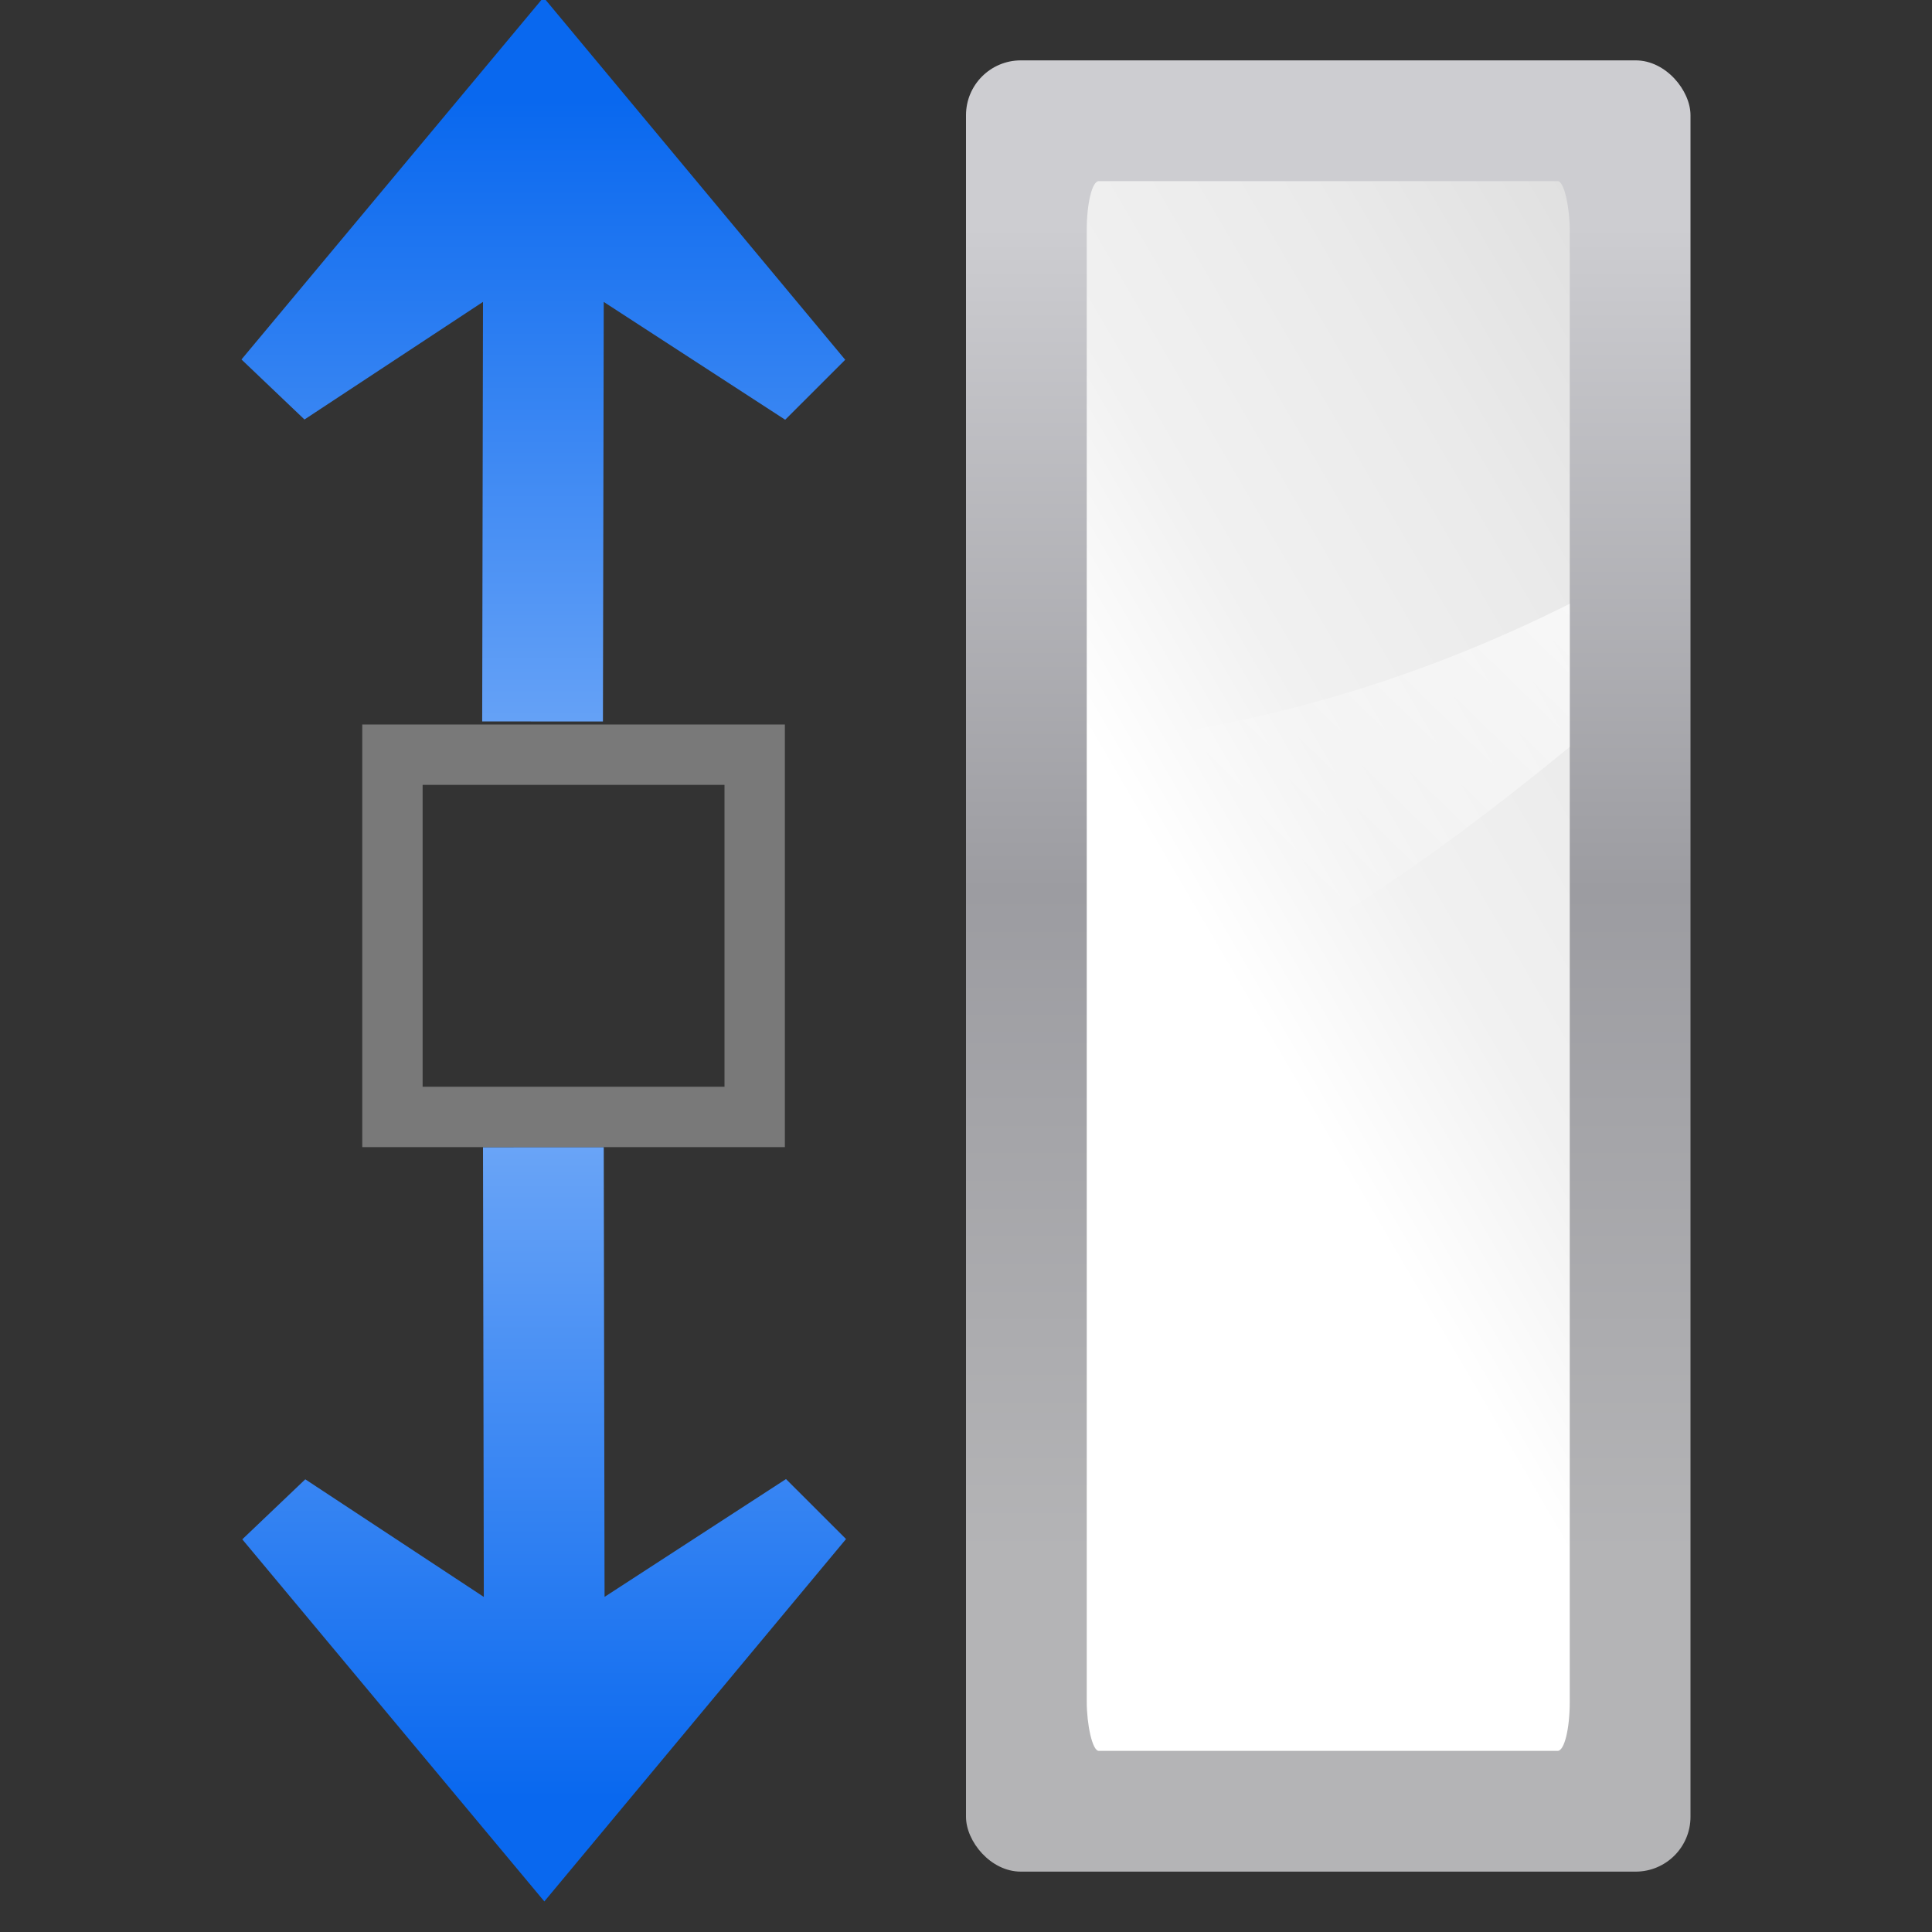 <svg height="128" width="128" xmlns="http://www.w3.org/2000/svg" xmlns:xlink="http://www.w3.org/1999/xlink"><rect width="100%" height="100%" fill="#333333" stroke="none"/><linearGradient id="a"><stop offset="0" stop-color="#0968ef"/><stop offset="1" stop-color="#aecffc"/></linearGradient><linearGradient id="b" gradientTransform="matrix(0 -1 -1 -0 63.951 119.84)" gradientUnits="userSpaceOnUse" x1="113.157" x2="39.268" xlink:href="#a" y1="25.786" y2="25.786"/><linearGradient id="c" gradientTransform="matrix(0 1 -1 0 64.005 5.961)" gradientUnits="userSpaceOnUse" x1="113.157" x2="39.268" xlink:href="#a" y1="25.786" y2="25.786"/><linearGradient id="d" gradientTransform="matrix(.065 0 0 .143 44.279 -63.54)" gradientUnits="userSpaceOnUse" x1="399.775" x2="399.775" y1="1164.67" y2="549.061"><stop offset="0" stop-color="#b4b4b6"/><stop offset=".5" stop-color="#9c9ca1"/><stop offset="1" stop-color="#cdcdd1"/></linearGradient><linearGradient id="e" gradientTransform="matrix(.66 0 0 1 30.111 -4.886)" gradientUnits="userSpaceOnUse" x1="42.729" x2="124.092" y1="100" y2="28"><stop offset="0" stop-color="#fff"/><stop offset=".426" stop-color="#fff"/><stop offset=".589" stop-color="#f1f1f1"/><stop offset=".802" stop-color="#eaeaea"/><stop offset="1" stop-color="#dfdfdf"/></linearGradient><linearGradient id="f" gradientTransform="matrix(0 -.723 -1 0 120 115.601)" gradientUnits="userSpaceOnUse" x1="102.311" x2="74.33" y1="-5.83" y2="32"><stop offset="0" stop-color="#fff"/><stop offset="1" stop-color="#fff" stop-opacity="0"/></linearGradient><rect fill="url(#d)" height="120" rx="3.633" width="48" x="64" y="4"/><g fill-rule="evenodd"><rect fill="url(#e)" height="104" rx=".8" ry="3.25" width="32" x="72" y="12"/><path d="m104 49.484c-9.428 7.72-19.626 14.957-32 19.465v-19.668c11.847-1.102 22.549-4.54 32-9.281z" fill="url(#f)"/><path d="m36.01-.174 19.988 24.01-3.977 3.973-12.021-7.805-.054 27.797-8-.004.054-27.797-11.828 7.793-4.174-3.977z" fill="url(#b)"/><path d="m36.064 125.975 19.988-24.01-3.977-3.973-12.021 7.805-.054-29.797-8.0.004.054 29.797-11.828-7.793-4.174 3.977z" fill="url(#c)"/></g><path d="m24 48v28h28v-28zm4 4h20v20h-20z" fill="#797979"/></svg>